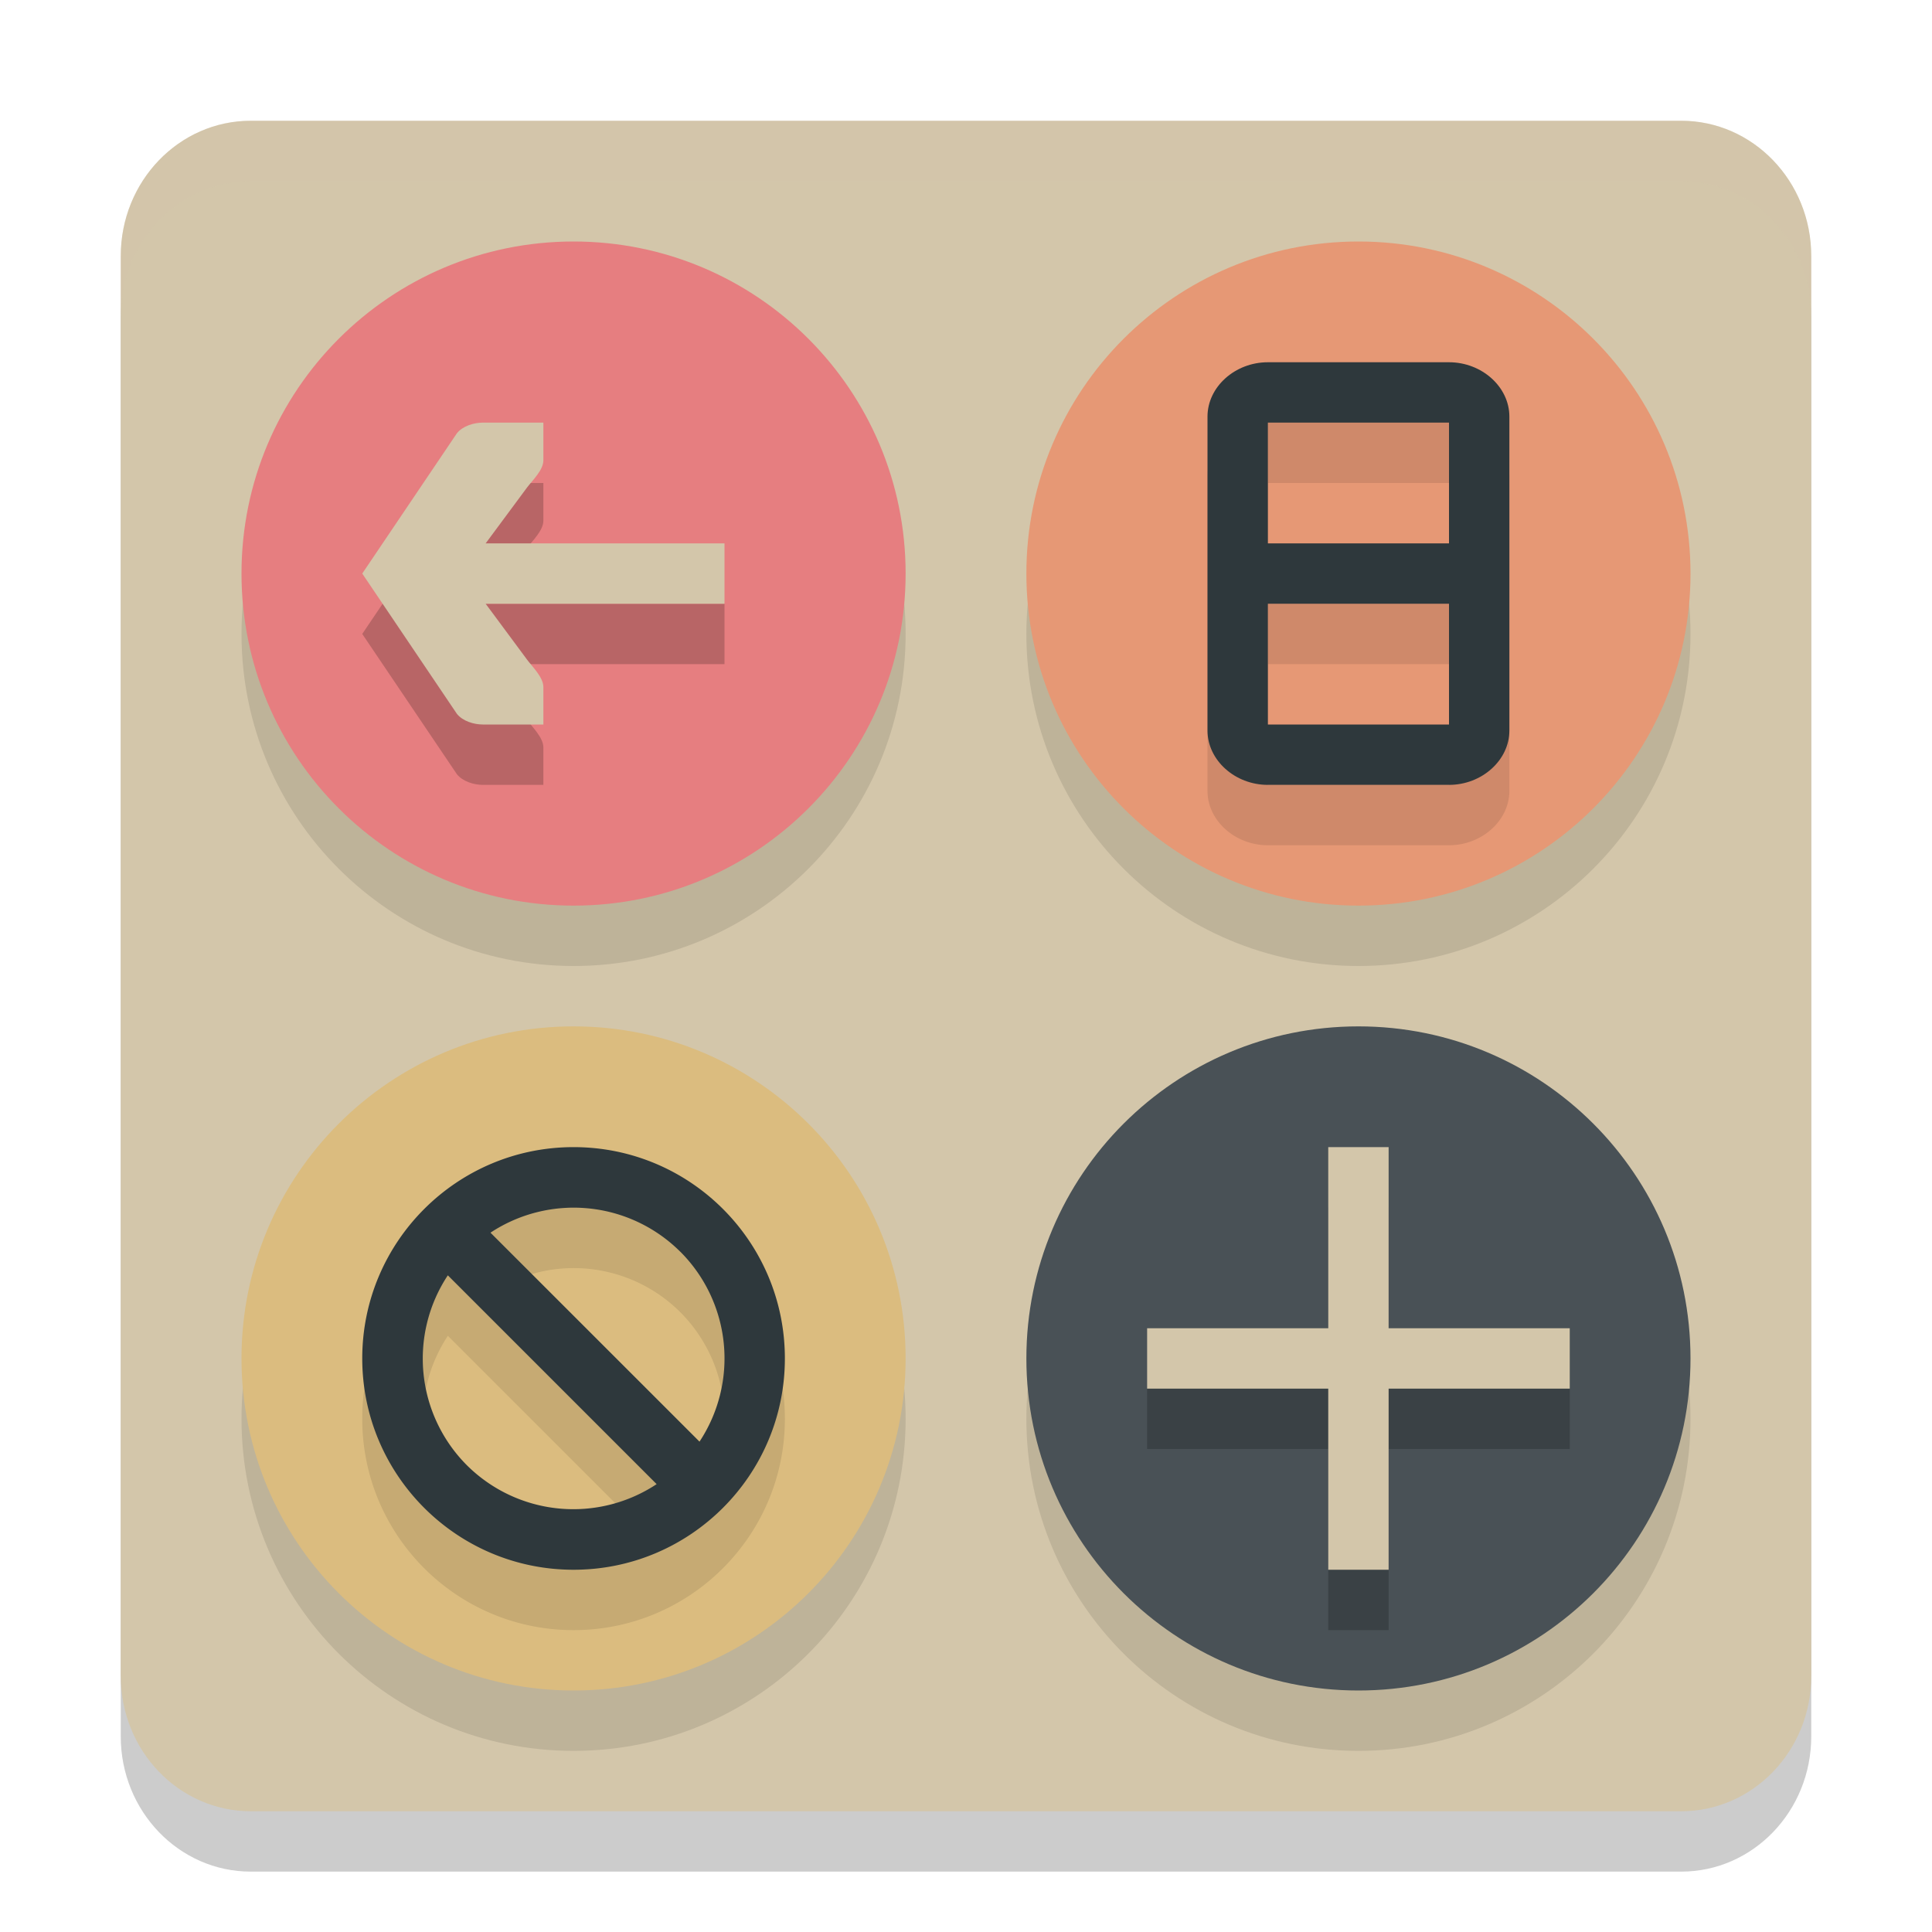 <svg xmlns="http://www.w3.org/2000/svg" width="32" height="32" version="1.1">
 <path style="opacity:0.2" d="M 4.154,3 H 27.846 C 29.036,3 30,4.003 30,5.24 V 28.76 C 30,29.997 29.036,31 27.846,31 H 4.154 C 2.964,31 2,29.997 2,28.76 V 5.24 C 2,4.003 2.964,3 4.154,3 Z m 0,0"/>
 <path style="fill:#d3c6aa" d="M 4.154,2 H 27.846 C 29.036,2 30,3.003 30,4.24 V 27.76 C 30,28.997 29.036,30 27.846,30 H 4.154 C 2.964,30 2,28.997 2,27.76 V 4.24 C 2,3.003 2.964,2 4.154,2 Z m 0,0"/>
 <path style="opacity:0.1" d="M 9.5,5 C 6.462,5 4,7.462 4,10.5 4,13.538 6.462,16 9.5,16 12.538,16 15,13.538 15,10.5 15,7.462 12.538,5 9.5,5 Z m 13,0 C 19.462,5 17,7.462 17,10.5 17,13.538 19.462,16 22.5,16 25.538,16 28,13.538 28,10.5 28,7.462 25.538,5 22.5,5 Z M 9.5,18 C 6.462,18 4,20.462 4,23.5 4,26.538 6.462,29 9.5,29 12.538,29 15,26.538 15,23.5 15,20.462 12.538,18 9.5,18 Z m 13,0 C 19.462,18 17,20.462 17,23.5 17,26.538 19.462,29 22.5,29 25.538,29 28,26.538 28,23.5 28,20.462 25.538,18 22.5,18 Z"/>
 <path style="fill:#dbbc7f" d="m 9.5,17 c 3.038,0 5.5,2.462 5.5,5.5 C 15,25.538 12.538,28 9.5,28 6.462,28 4,25.538 4,22.5 4,19.462 6.462,17 9.5,17 Z m 0,0"/>
 <path style="fill:#e69875" d="M 22.5,4 C 25.538,4 28,6.462 28,9.5 28,12.538 25.538,15 22.5,15 19.462,15 17,12.538 17,9.5 17,6.462 19.462,4 22.5,4 Z m 0,0"/>
 <path style="fill:#495156" d="M 22.5,28 C 25.538,28 28,25.538 28,22.5 28,19.462 25.538,17 22.5,17 19.462,17 17,19.462 17,22.5 c 0,3.038 2.462,5.5 5.5,5.5 z m 0,0"/>
 <path fill="#e67e80" d="M 9.5,4 C 12.538,4 15,6.462 15,9.5 15,12.538 12.538,15 9.5,15 6.462,15 4,12.538 4,9.5 4,6.462 6.462,4 9.5,4 Z m 0,0"/>
 <path style="opacity:0.2" d="M 7.998,8 C 7.849,8 7.665,8.056 7.568,8.176 L 6,10.5 7.568,12.824 C 7.665,12.944 7.849,13 7.998,13 H 9 V 12.375 C 8.996,12.214 8.819,12.045 8.73,11.926 L 8.045,11 H 12 V 10 H 8.045 L 8.73,9.074 C 8.819,8.957 9,8.786 9,8.625 V 8 Z M 22,20 v 3 h -3 v 1 h 3 v 3 h 1 v -3 h 3 v -1 h -3 v -3 z"/>
 <path style="fill:#d3c6aa" d="M 9,7 V 7.625 C 9,7.786 8.818,7.957 8.73,8.074 L 8.044,9 H 12 v 1 H 8.044 l 0.686,0.926 C 8.818,11.045 8.996,11.214 9,11.375 V 12 H 7.997 C 7.848,12 7.664,11.944 7.568,11.824 L 6,9.5 7.568,7.176 C 7.664,7.056 7.848,7 7.997,7 Z"/>
 <path style="fill:#d3c6aa" d="m 23,19 v 7 h -1 v -7 z m 0,0"/>
 <path style="fill:#d3c6aa" d="m 26,23 h -7 v -1 h 7 z m 0,0"/>
 <path style="opacity:0.1" d="M 21,7 C 20.455,7 20,7.41 20,7.9 V 13.1 C 20,13.59 20.455,14 21,14 h 3 c 0.545,0 1,-0.41 1,-0.9 V 7.9 C 25,7.41 24.545,7 24,7 Z m 0,1 h 3 v 2 h -3 z m 0,3 h 3 v 2 H 21 Z M 9.5,20 c -1.932,0 -3.5,1.568 -3.5,3.5 -1.5e-6,1.932 1.568,3.5 3.5,3.5 1.932,1e-6 3.5,-1.568 3.5,-3.5 10e-7,-0.966 -0.392,-1.841 -1.025,-2.475 C 11.341,20.392 10.466,20 9.5,20 Z m -0.176,1.01 a 2.5,2.5 0 0 1 1.943,0.723 2.5,2.5 0 0 1 0.318,3.146 L 8.125,21.418 A 2.5,2.5 0 0 1 9.324,21.01 Z M 7.418,22.125 10.875,25.582 A 2.5,2.5 0 0 1 7.732,25.268 2.5,2.5 0 0 1 7.418,22.125 Z"/>
 <path style="fill:#2e383c" d="m 11.975,20.025 c -0.634,-0.634 -1.509,-1.025 -2.475,-1.025 -1.932,0 -3.5,1.568 -3.5,3.5 -1.5e-6,1.932 1.568,3.5 3.5,3.5 1.932,1e-6 3.5,-1.568 3.5,-3.5 1e-6,-0.966 -0.391,-1.841 -1.025,-2.475 z m -0.707,0.707 a 2.5,2.5 0 0 1 0.318,3.146 L 8.124,20.417 a 2.5,2.5 0 0 1 3.143,0.315 z m -3.85,0.392 3.458,3.458 A 2.5,2.5 0 0 1 7.732,24.268 2.5,2.5 0 0 1 7.417,21.124 Z"/>
 <path style="fill:#2e383c" d="M 21,6 C 20.455,6 20,6.409 20,6.9 V 12.1 C 20,12.591 20.455,13 21,13 h 3 C 24.545,13 25,12.591 25,12.1 V 6.9 C 25,6.409 24.545,6 24,6 Z M 21,7 h 3 v 2 h -3 z m 0,3 h 3 v 2 h -3 z"/>
 <path style="fill:#d3c6aa;opacity:0.2" d="M 4.154 2 C 2.965 2 2 3.003 2 4.24 L 2 5.24 C 2 4.003 2.965 3 4.154 3 L 27.846 3 C 29.035 3 30 4.003 30 5.24 L 30 4.24 C 30 3.003 29.035 2 27.846 2 L 4.154 2 z"/>
</svg>
